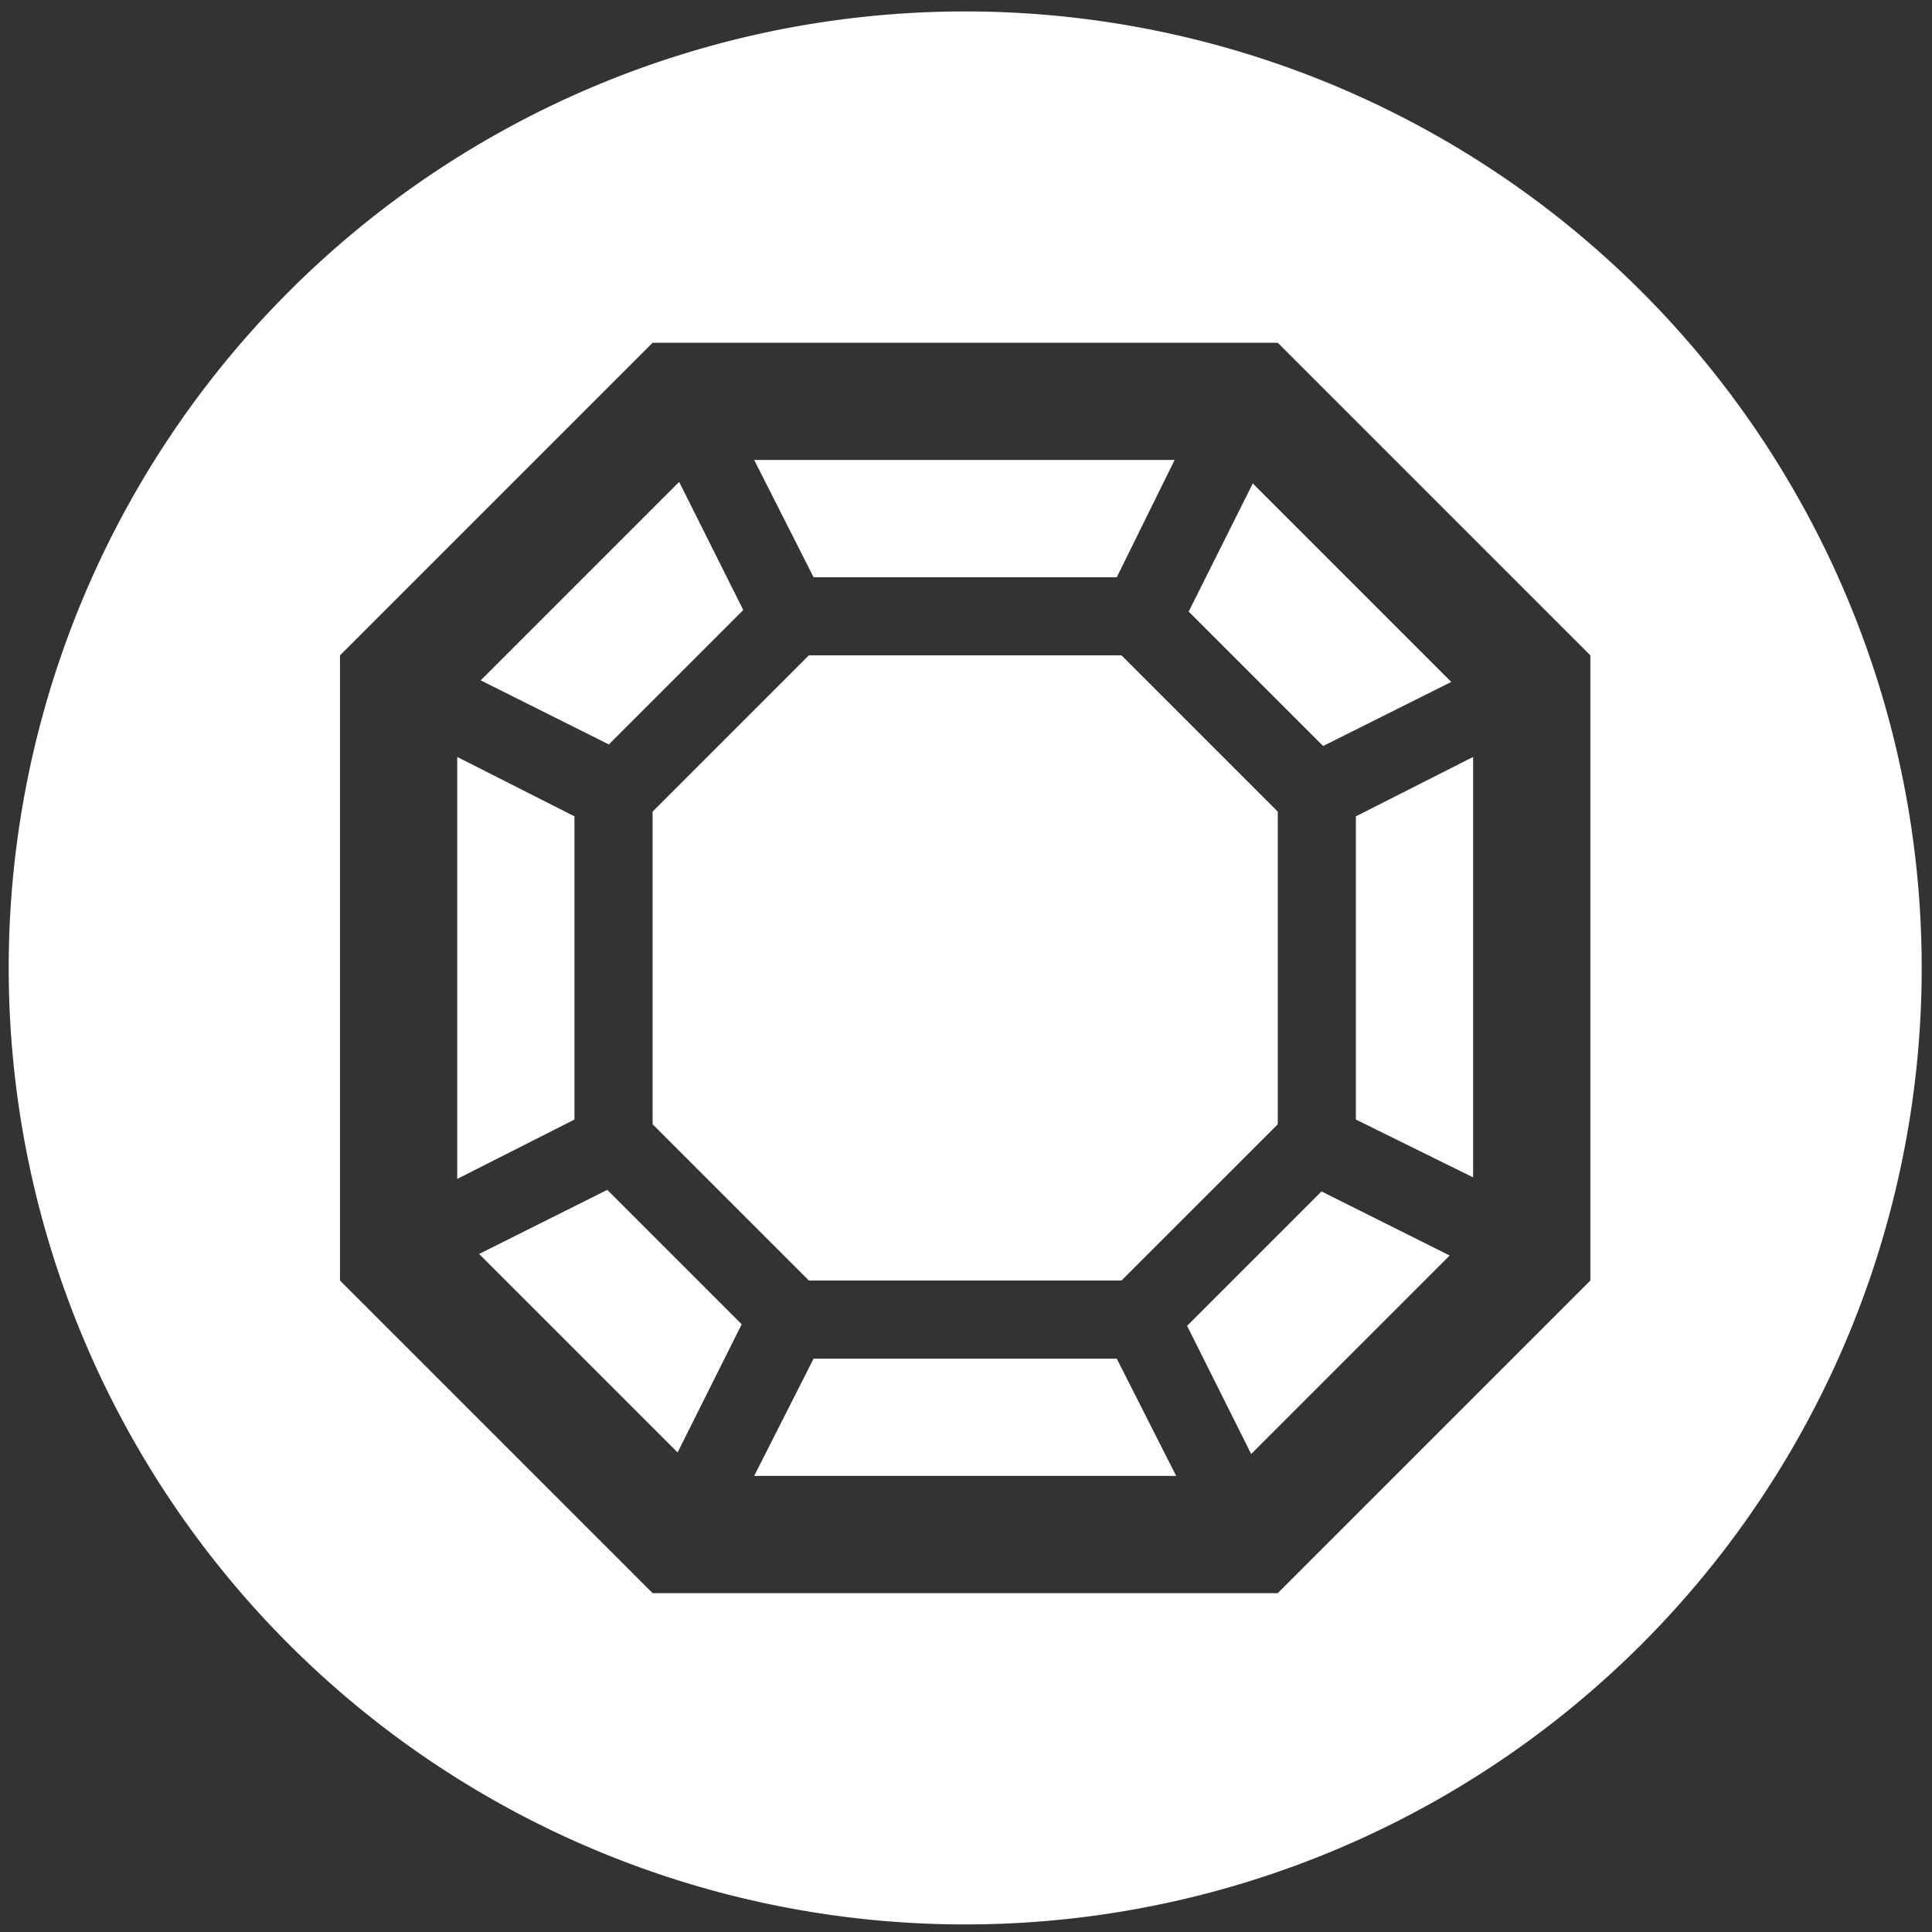 <?xml version="1.0" encoding="UTF-8" standalone="no"?>
<!-- Created with Inkscape (http://www.inkscape.org/) -->

<svg
   width="500"
   height="500"
   viewBox="0 0 132.292 132.292"
   version="1.1"
   id="svg2584"
   sodipodi:docname="logo-white.svg"
   inkscape:export-filename="logo-green.png"
   inkscape:export-xdpi="96"
   inkscape:export-ydpi="96"
   inkscape:version="1.2.1 (9c6d41e410, 2022-07-14)"
   xmlns:inkscape="http://www.inkscape.org/namespaces/inkscape"
   xmlns:sodipodi="http://sodipodi.sourceforge.net/DTD/sodipodi-0.dtd"
   xmlns="http://www.w3.org/2000/svg"
   xmlns:svg="http://www.w3.org/2000/svg">
  <rect x="0" y="0" width="132.292" height="132.292" fill="#333333" stroke="none"/>
  <sodipodi:namedview
     id="namedview2586"
     pagecolor="#ffffff"
     bordercolor="#000000"
     borderopacity="0.25"
     inkscape:showpageshadow="2"
     inkscape:pageopacity="0.0"
     inkscape:pagecheckerboard="0"
     inkscape:deskcolor="#d1d1d1"
     inkscape:document-units="mm"
     showgrid="false"
     inkscape:zoom="0.73851712"
     inkscape:cx="81.920917"
     inkscape:cy="300.60237"
     inkscape:window-width="1920"
     inkscape:window-height="1009"
     inkscape:window-x="1912"
     inkscape:window-y="-8"
     inkscape:window-maximized="1"
     inkscape:current-layer="layer1" />
  <defs
     id="defs2581" />
  <g
     inkscape:label="Layer 1"
     inkscape:groupmode="layer"
     id="layer1">
    <path
       id="path1013"
       style="fill:#ffffff;stroke-width:36.248"
       d="M 66.09,0.783 A 65.495,65.495 0 0 0 0.596,66.279 65.495,65.495 0 0 0 66.09,131.774 65.495,65.495 0 0 0 131.586,66.279 65.495,65.495 0 0 0 66.09,0.783 Z M 44.686,23.47 H 87.495 L 108.899,44.875 V 87.684 L 87.495,109.088 H 44.686 L 23.282,87.684 V 44.875 Z m 6.957,8.027 4.066,8.028 h 20.762 l 3.961,-8.028 z m -5.138,1.5 -13.59,13.59 8.775,4.388 9.204,-9.204 z m 39.278,0.106 -4.388,8.775 9.204,9.204 8.775,-4.387 z M 55.388,44.875 44.686,55.577 v 21.404 l 10.702,10.702 h 21.404 L 87.495,76.982 V 55.577 L 76.793,44.875 Z m -24.08,6.956 v 28.895 l 8.027,-4.066 V 55.898 Z m 69.563,0 -8.027,4.067 v 20.762 l 8.027,3.959 z m -59.289,29.645 -8.776,4.388 13.592,13.59 4.388,-8.775 z m 48.908,0.106 -9.204,9.204 4.388,8.776 13.592,-13.592 z m -34.782,11.452 -4.066,8.027 h 28.895 l -4.067,-8.027 z" />
  </g>
</svg>
